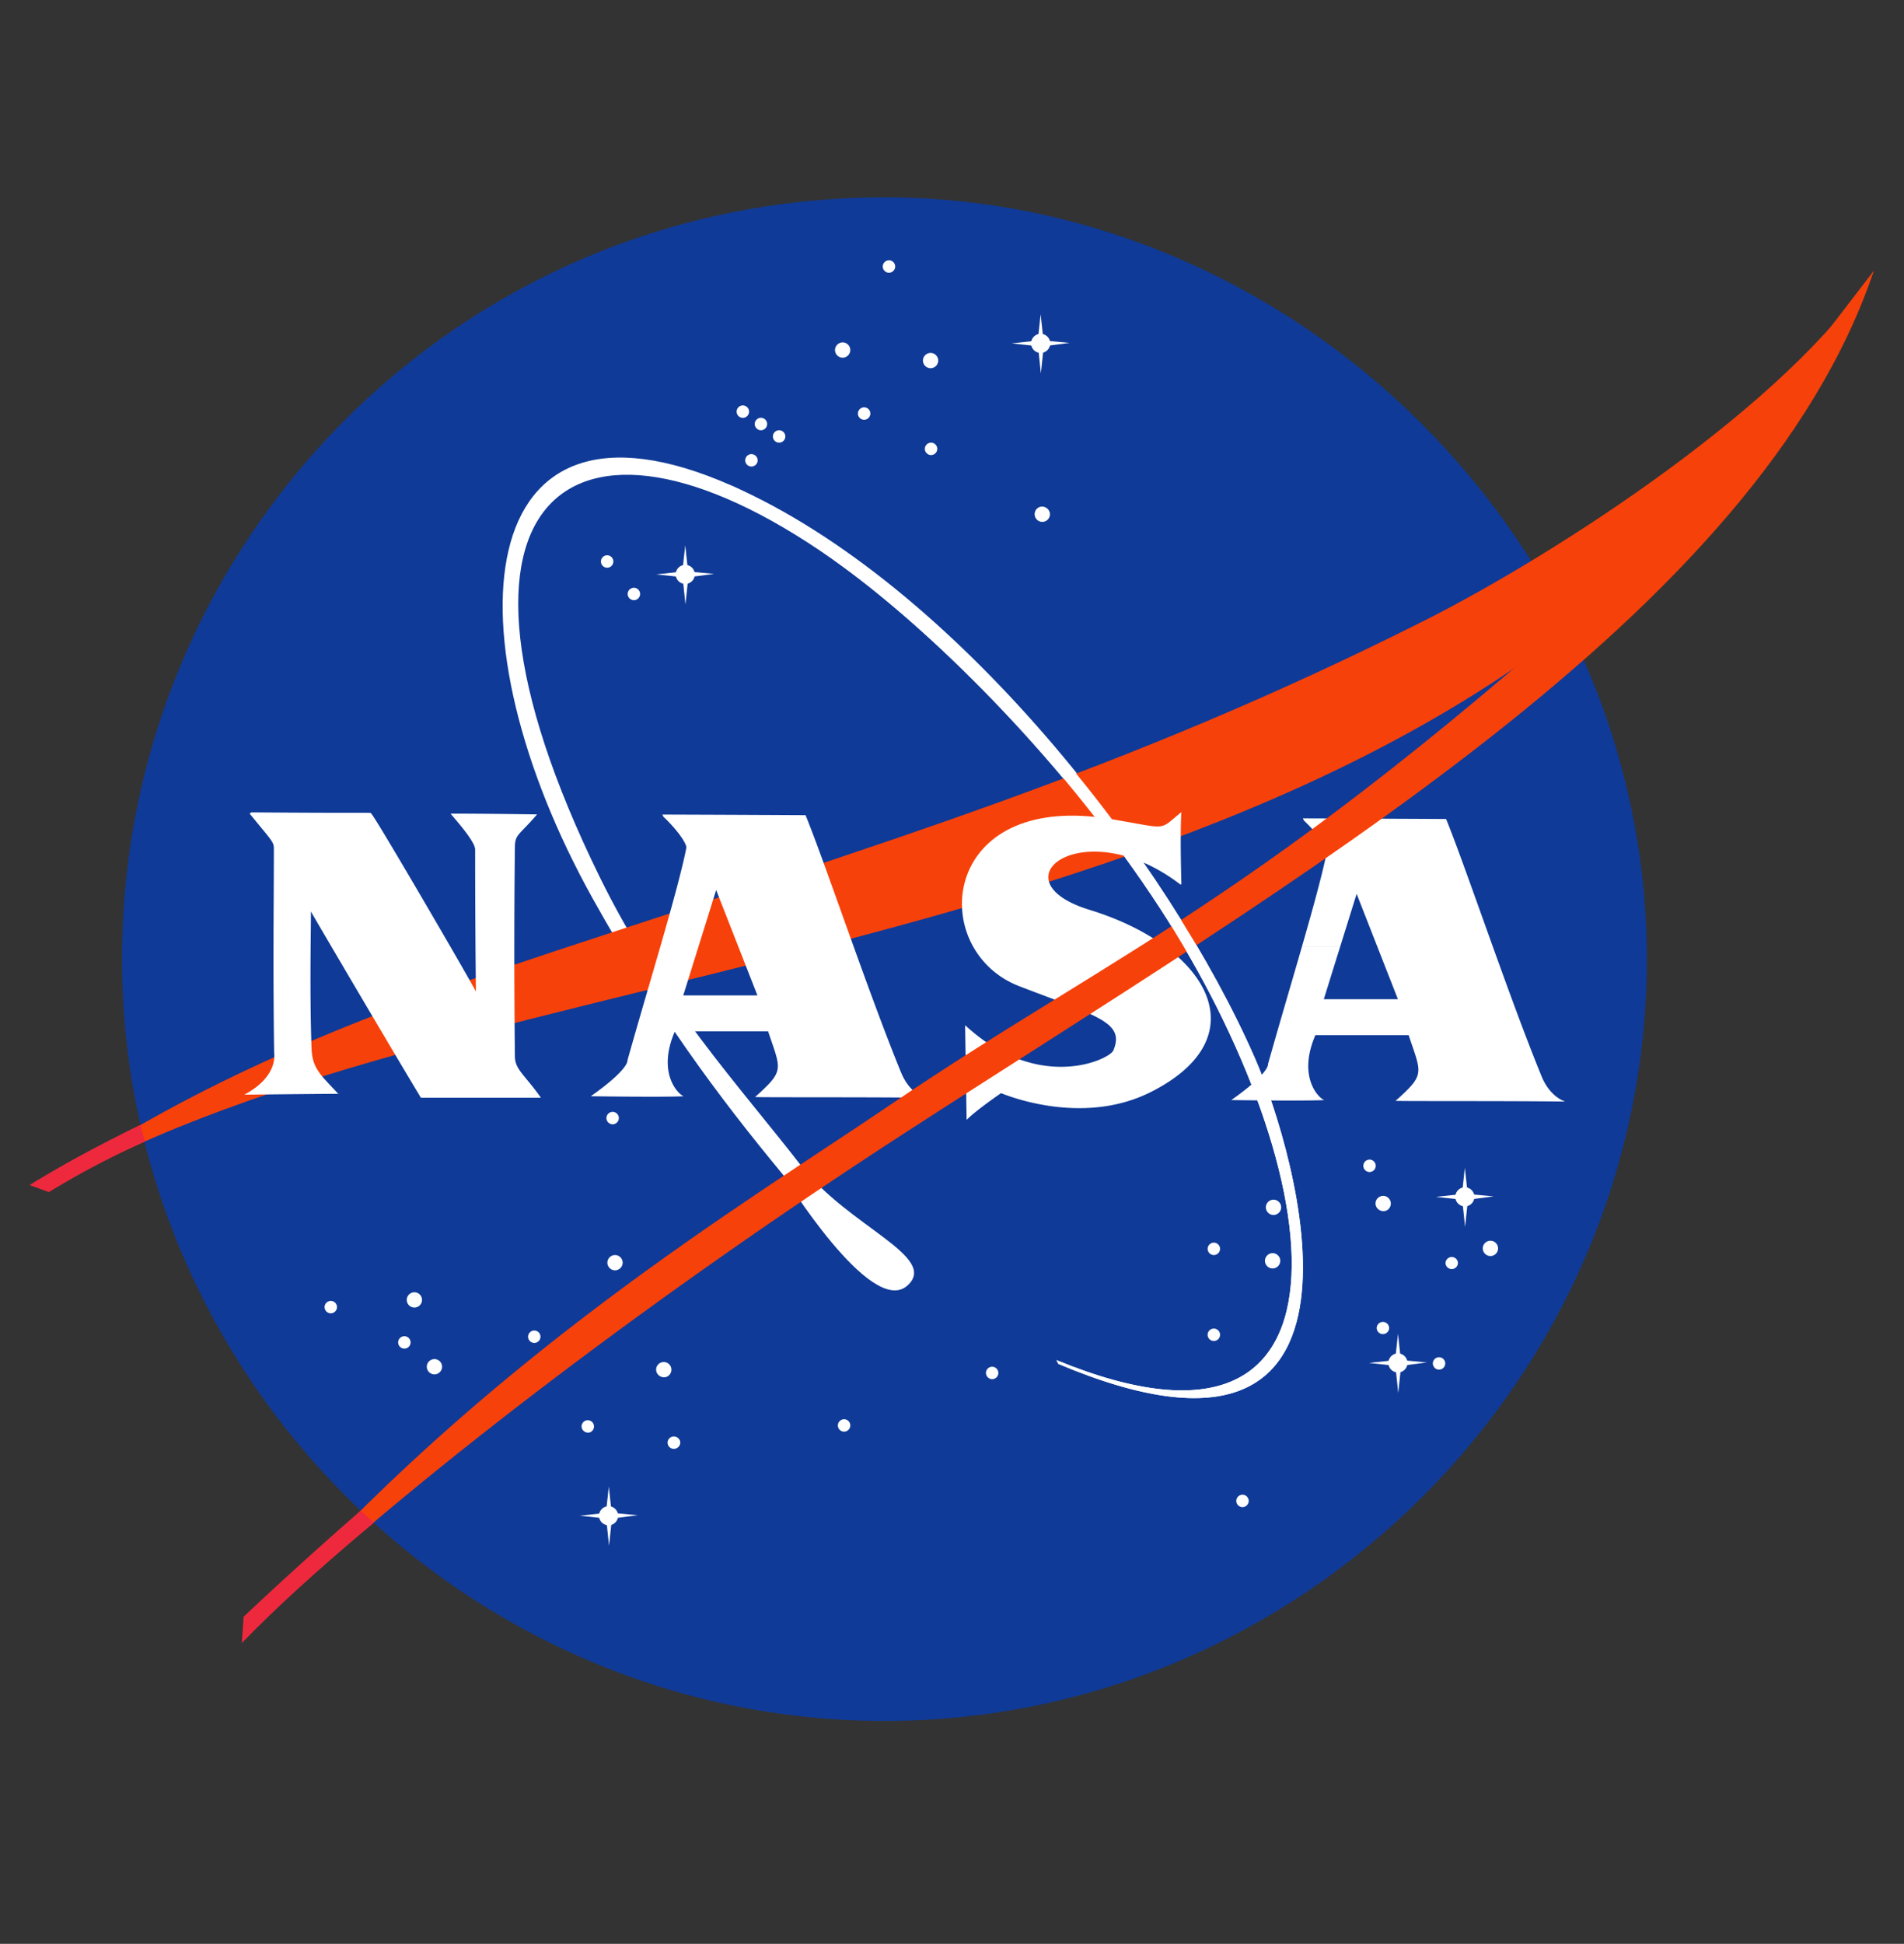 <svg xmlns="http://www.w3.org/2000/svg" width="193" height="197" fill="none"><rect width="100%" height="100%" fill="#333333" stroke="none"/><path fill="#0F3A97" d="M166.934 97.204c0 42.349-34.888 77.204-77.282 77.204s-77.283-34.857-77.283-77.204C12.37 54.852 46.442 20 89.652 20c41.575 0 77.282 34.854 77.282 77.204Z"/><path fill="#fff" d="M107.082 137.838c33.018 13.583 27.289-20.74 9.689-47.022-9.976-14.889-22.985-27.294-31.19-33.28-27.207-19.857-44.003-7.814-24.79 31.347 6.211 12.661 14.189 21.207 20.42 29.261 4.759 6.15 14.028 9.229 10.763 12.145-3.68 3.291-12.59-11.222-12.59-11.222-6.58-7.935-12.851-16.403-19.315-28.024C45.3 64.502 47.43 37.413 74.163 49.213c22.686 10.019 44.355 38.12 53.068 58.077 4.023 9.216 14.994 45.675-19.949 30.934"/><path fill="#F7410A" d="M4.41 120.09c14.524-9.673 28.296-15.919 51.732-23.66 32.932-10.88 57.717-18.193 88.13-33.479 13.613-6.84 37.233-22.182 45.679-35.519-2.529 5.162-10.363 15.209-13.907 19.652C134.781 98.749 46.888 95.82 4.989 120.623"/><path fill="#fff" d="M25.482 82.329c13.294.104 11.99-.027 12.145.129.232 0 10.614 17.879 10.614 18.035 0 .075-.077-6.355-.077-14.397 0-.929-2.555-3.638-2.48-3.638 3.795 0 8.755.078 8.755.078-1.858 2.167-2.23 1.988-2.246 3.328-.052 4.306-.1 12.266 0 21.206.015 1.34 1.008 1.858 2.635 4.18H42.663c-3.951-6.579-11.192-18.92-11.156-18.884.056.056-.156 7.741.076 13.931.078 2.046 1.008 2.709 2.713 4.568 0 0 1.962-.053-9.53.076 3.486-1.858 3.023-4.179 3.022-4.256-.126-8.555-.027-15.868-.027-20.59 0-.773-.052-.697-2.453-3.637m41.74 13.081c1.116-3.875 2.07-7.338 2.522-9.597.077-.388-.852-1.78-2.324-3.174l-.104-.216c7.098.023 14.514.063 14.514.063 1.937 4.72 6.353 17.955 9.685 26.083.88 2.146 2.402 2.553 2.402 2.553-6.044-.076-17.259-.024-17.199-.076 3.02-2.711 2.633-2.711 1.316-6.655h-9.451c-1.938 4.488.603 6.594.928 6.578-2.15.111-9.45 0-9.45 0 3.95-2.788 3.717-3.639 3.717-3.639 1.085-3.861 2.343-8.092 3.444-11.92h3.878l-1.666 5.34h7.517l-4.184-10.681-1.666 5.34h-3.878m64.927.388c1.114-3.874 2.069-7.338 2.521-9.598.076-.386-.854-1.779-2.325-3.174l-.104-.215c7.1.023 14.517.063 14.517.063 1.934 4.721 6.351 17.955 9.682 26.083.88 2.149 2.4 2.553 2.4 2.553-6.04-.077-17.255-.024-17.197-.077 3.021-2.708 2.635-2.708 1.318-6.654h-9.453c-1.938 4.488.602 6.594.927 6.579-2.149.11-9.451 0-9.451 0 3.951-2.787 3.72-3.639 3.72-3.639 1.085-3.863 2.342-8.091 3.445-11.921h3.877c-.835 2.672-1.664 5.342-1.664 5.342h7.513l-4.185-10.683s-.83 2.67-1.664 5.34h-3.877Zm-12.222-6.344c-.154-5.499 0-7.278 0-7.278-2.403 1.936-1.19 1.69-7.204.697-17.33-2.86-18.651 13.32-9.22 16.949 7.917 3.047 10.722 3.645 9.529 6.501-.388.932-7.592 4.336-15.03-2.554l.152 9.598c.93-.957 3.488-2.708 3.488-2.708.076 0 8.062 3.517 15.262-.155 11.08-5.649 5.55-14.793-6.275-18.42-9.84-3.019-.543-10.063 9.218-2.554M90.74 27.01a.632.632 0 0 1-.63.63.633.633 0 0 1-.629-.63c0-.342.285-.628.63-.628a.631.631 0 0 1 .629.628Zm4.364 9.53a.781.781 0 0 1-.774.776.779.779 0 0 1-.776-.775c0-.424.35-.773.776-.773.422 0 .774.349.774.773Zm11.324 15.577a.777.777 0 0 1-.775.773.78.78 0 0 1-.775-.773c0-.425.325-.776.751-.776.428 0 .799.35.799.776ZM88.223 41.91a.63.63 0 0 1-1.26 0c0-.344.285-.629.63-.629a.631.631 0 0 1 .63.63Zm6.783 3.58a.633.633 0 0 1-.628.629.633.633 0 0 1-.63-.628c0-.344.285-.629.63-.629.344 0 .628.285.628.629Zm-8.815-10.014a.78.78 0 0 1-.774.775.778.778 0 0 1-.775-.775.78.78 0 0 1 .775-.775c.424 0 .774.35.774.775Zm-10.263 6.24c0 .346-.284.63-.63.63a.633.633 0 0 1-.629-.63c0-.343.284-.628.63-.628a.632.632 0 0 1 .629.629Zm1.835 1.257a.632.632 0 0 1-.63.63.634.634 0 0 1-.63-.63.63.63 0 0 1 1.26 0Zm1.842 1.259a.633.633 0 0 1-.63.63.633.633 0 0 1-.63-.63c0-.343.286-.628.63-.628.346 0 .63.284.63.628Zm-2.805 2.42a.636.636 0 0 1-.63.629.634.634 0 0 1-.631-.63c0-.344.284-.628.63-.628.344 0 .63.284.63.628ZM62.174 56.906a.632.632 0 0 1-.63.628.632.632 0 0 1-.63-.628c0-.345.285-.63.63-.63.344 0 .63.285.63.63Zm2.71 3.29a.634.634 0 0 1-.629.63.634.634 0 0 1-.63-.63c0-.345.285-.629.63-.629.345 0 .63.284.63.63Zm-2.154 53.116a.633.633 0 0 1-.63.629.633.633 0 0 1-.63-.629c0-.344.285-.63.63-.63.346 0 .63.286.63.63Zm.387 14.654c0 .424-.35.774-.774.774a.777.777 0 0 1-.775-.774c0-.424.35-.774.775-.774a.778.778 0 0 1 .774.774Zm-8.33 7.505a.632.632 0 0 1-.629.628.632.632 0 0 1-.63-.628c0-.346.285-.63.63-.63.344 0 .629.283.629.63Zm-9.974 3.04a.781.781 0 0 1-.776.775.78.78 0 0 1-.774-.775.78.78 0 0 1 .774-.775.78.78 0 0 1 .776.775Zm-2.034-6.77c0 .423-.35.773-.774.773a.78.78 0 0 1-.774-.773.779.779 0 0 1 .774-.776.78.78 0 0 1 .774.776Zm-1.16 4.306a.632.632 0 0 1-.63.629.633.633 0 0 1-.631-.629c0-.342.286-.629.63-.629.345 0 .63.285.63.629Zm-7.46-3.577a.633.633 0 0 1-.628.628.633.633 0 0 1-.63-.628c0-.343.284-.629.63-.629.344 0 .628.284.628.629Zm26.052 12.091c0 .345-.26.63-.605.63s-.654-.285-.654-.63c0-.344.285-.629.629-.629.346 0 .63.284.63.629Zm7.846-5.755c0 .425-.325.776-.751.776-.425 0-.799-.349-.799-.776 0-.423.35-.773.775-.773a.778.778 0 0 1 .775.773Zm.898 7.4c0 .345-.31.631-.654.631a.635.635 0 0 1-.63-.631c0-.343.284-.627.63-.627.344-.001.654.282.654.627Zm32.244-7.065a.631.631 0 0 1-.627.63.64.64 0 0 1-.632-.63c0-.346.284-.629.632-.629.343 0 .627.283.627.629Zm-15.008 5.321a.633.633 0 0 1-.629.628.632.632 0 0 1-.63-.628c0-.343.286-.629.63-.629.346 0 .63.285.63.629Zm40.386 7.648a.634.634 0 0 1-.63.629.634.634 0 0 1-.631-.629c0-.343.285-.628.631-.628.344 0 .63.283.63.628Zm3.289-29.754a.783.783 0 0 1-.776.776.778.778 0 0 1-.775-.776c0-.424.349-.775.775-.775a.78.78 0 0 1 .776.775Zm-6.193 4.208a.636.636 0 0 1-.632.63.633.633 0 0 1-.628-.63c0-.345.285-.628.628-.628.346 0 .632.283.632.628Zm6.102 1.212a.78.78 0 0 1-.776.776.78.78 0 0 1-.776-.776.78.78 0 0 1 .776-.774c.427 0 .776.351.776.774Zm-6.102 7.498a.638.638 0 0 1-.187.444.629.629 0 1 1-.445-1.074c.346 0 .632.284.632.63Zm15.781-17.125a.635.635 0 0 1-.63.629.632.632 0 0 1-.628-.629c0-.345.284-.628.628-.628.344 0 .63.283.63.628Zm1.527 3.821c0 .424-.323.775-.75.775-.425 0-.799-.349-.799-.775 0-.425.349-.774.774-.774a.778.778 0 0 1 .775.774Zm10.873 4.548a.777.777 0 0 1-.775.775.78.78 0 0 1-.776-.775.78.78 0 0 1 .776-.775.78.78 0 0 1 .775.775Zm-11.044 8.082a.631.631 0 0 1-1.261 0c0-.346.286-.63.63-.63.344 0 .631.282.631.63Zm6.974-6.581a.63.63 0 0 1-1.258 0c0-.344.287-.629.629-.629.345 0 .629.283.629.629Zm-1.285 10.158a.628.628 0 0 1-1.073.444.631.631 0 0 1-.186-.444c0-.342.284-.629.631-.629.344 0 .628.285.628.629Zm2.956-16.882a.973.973 0 0 1-.969.967.972.972 0 0 1-.968-.967c0-.531.437-.967.968-.967.531 0 .969.436.969.967Z"/><path fill="#fff" d="m148.483 118.347-.287 2.66-2.64.291 2.663.288.29 2.759.291-2.759 2.614-.339-2.637-.242-.294-2.658Zm-5.812 19.778c0 .533-.437.97-.968.97a.978.978 0 0 1-.685-.285.978.978 0 0 1-.285-.685c0-.53.438-.966.97-.966a.974.974 0 0 1 .968.966Z"/><path fill="#fff" d="m141.709 135.176-.291 2.662-2.637.289 2.662.291.291 2.756.291-2.756 2.613-.34-2.64-.242-.289-2.66Zm-71.28-76.964c0 .531-.437.967-.968.967a.972.972 0 0 1-.969-.967c0-.532.437-.968.97-.968.53.002.968.437.968.968Z"/><path fill="#fff" d="m69.46 55.261-.292 2.66-2.64.292 2.664.287.29 2.76.29-2.76 2.615-.337-2.64-.243-.288-2.659Zm36.995-20.46c0 .53-.438.967-.969.967a.972.972 0 0 1-.968-.968c0-.532.435-.969.968-.969.532 0 .969.438.969.97Z"/><path fill="#fff" d="m105.485 31.848-.288 2.662-2.639.29 2.663.29.288 2.758.291-2.758 2.614-.34-2.639-.242-.29-2.66ZM62.656 153.613a.972.972 0 0 1-.968.968.974.974 0 0 1-.97-.968c0-.53.438-.969.97-.969.53.001.968.439.968.969Z"/><path fill="#fff" d="m61.712 150.658-.29 2.662-2.639.29 2.663.289.29 2.757.29-2.757 2.615-.339-2.639-.242-.29-2.66Z"/><path fill="#F7410A" d="M189.944 27.433c-11.777 34.94-58.958 61.92-98.674 87.675-23.96 15.543-47.748 33.433-64.125 48.655-4.316 4.014.88-1.501-.775.194 22.855-26.314 49.145-41.988 63.673-51.855 24.569-16.692 38.544-20.899 80.933-59.943"/><path fill="#EE293D" d="M14.233 113.995c-4.23 2.067-8.018 4.111-11.233 6.107l1.956.712a85.69 85.69 0 0 1 9.742-5.127m21.865 37.407a425.035 425.035 0 0 0-11.87 10.752l-.178 2.668c3.67-3.782 8.179-7.863 13.382-12.195"/><path fill="#fff" d="M107.084 137.838c33.017 13.582 27.289-20.741 9.688-47.022-9.976-14.889-22.277-26.7-31.19-33.28-10.408-7.685-11.424-8.322-11.424-8.322 23.241 11.031 44.355 38.12 53.067 58.078 4.025 9.216 14.995 45.674-19.948 30.934"/></svg>